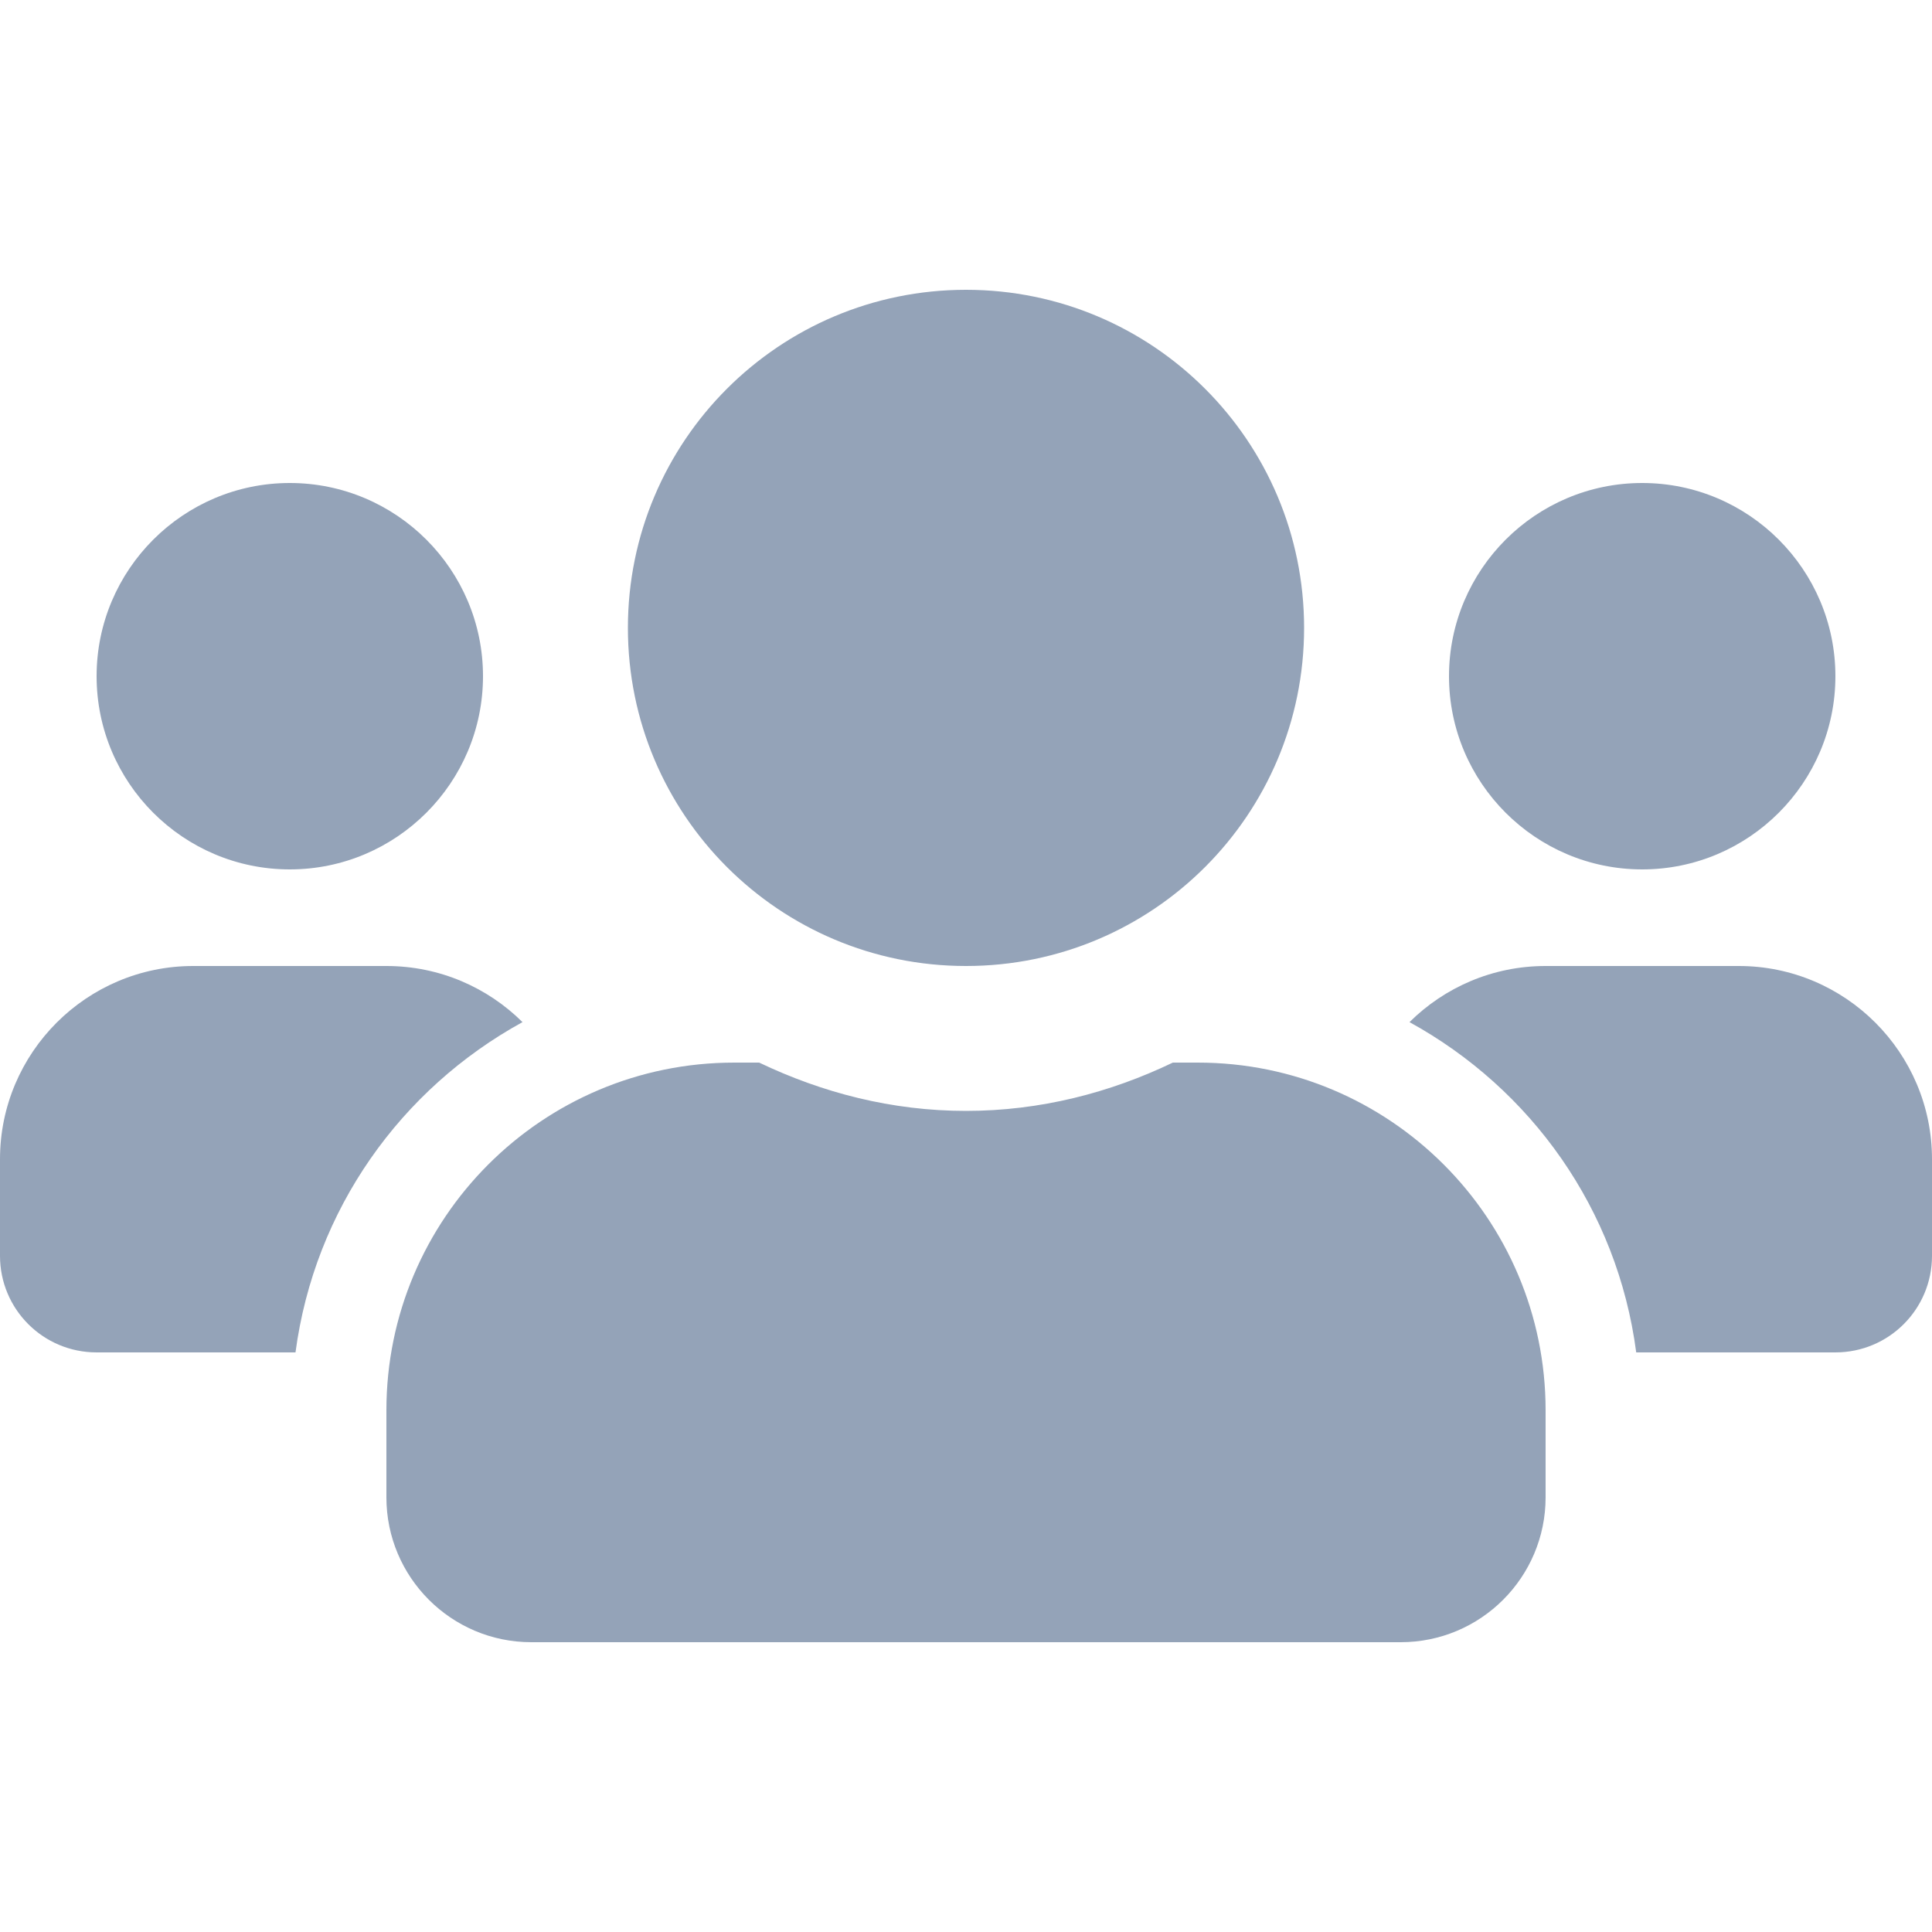 <svg width="20" height="20" viewBox="0 0 20 20" fill="none" xmlns="http://www.w3.org/2000/svg">
<g id="Frame" clip-path="url(#clip0_3407_397)">
<path id="Vector" d="M3 9C4.103 9 5 8.103 5 7C5 5.897 4.103 5 3 5C1.897 5 1 5.897 1 7C1 8.103 1.897 9 3 9ZM17 9C18.103 9 19 8.103 19 7C19 5.897 18.103 5 17 5C15.897 5 15 5.897 15 7C15 8.103 15.897 9 17 9ZM18 10H16C15.45 10 14.953 10.222 14.591 10.581C15.85 11.272 16.744 12.519 16.938 14H19C19.553 14 20 13.553 20 13V12C20 10.897 19.103 10 18 10ZM10 10C11.934 10 13.5 8.434 13.5 6.5C13.5 4.566 11.934 3 10 3C8.066 3 6.5 4.566 6.5 6.5C6.5 8.434 8.066 10 10 10ZM12.4 11H12.141C11.491 11.312 10.769 11.5 10 11.5C9.231 11.5 8.512 11.312 7.859 11H7.6C5.612 11 4 12.613 4 14.6V15.5C4 16.328 4.672 17 5.5 17H14.5C15.328 17 16 16.328 16 15.5V14.6C16 12.613 14.387 11 12.4 11ZM5.409 10.581C5.047 10.222 4.55 10 4 10H2C0.897 10 0 10.897 0 12V13C0 13.553 0.447 14 1 14H3.059C3.256 12.519 4.15 11.272 5.409 10.581Z" fill="#94A3B8"/>
</g>
<defs>
<clipPath id="clip0_3407_397">
<rect width="20" height="20" fill="white"/>
</clipPath>
</defs>
</svg>
